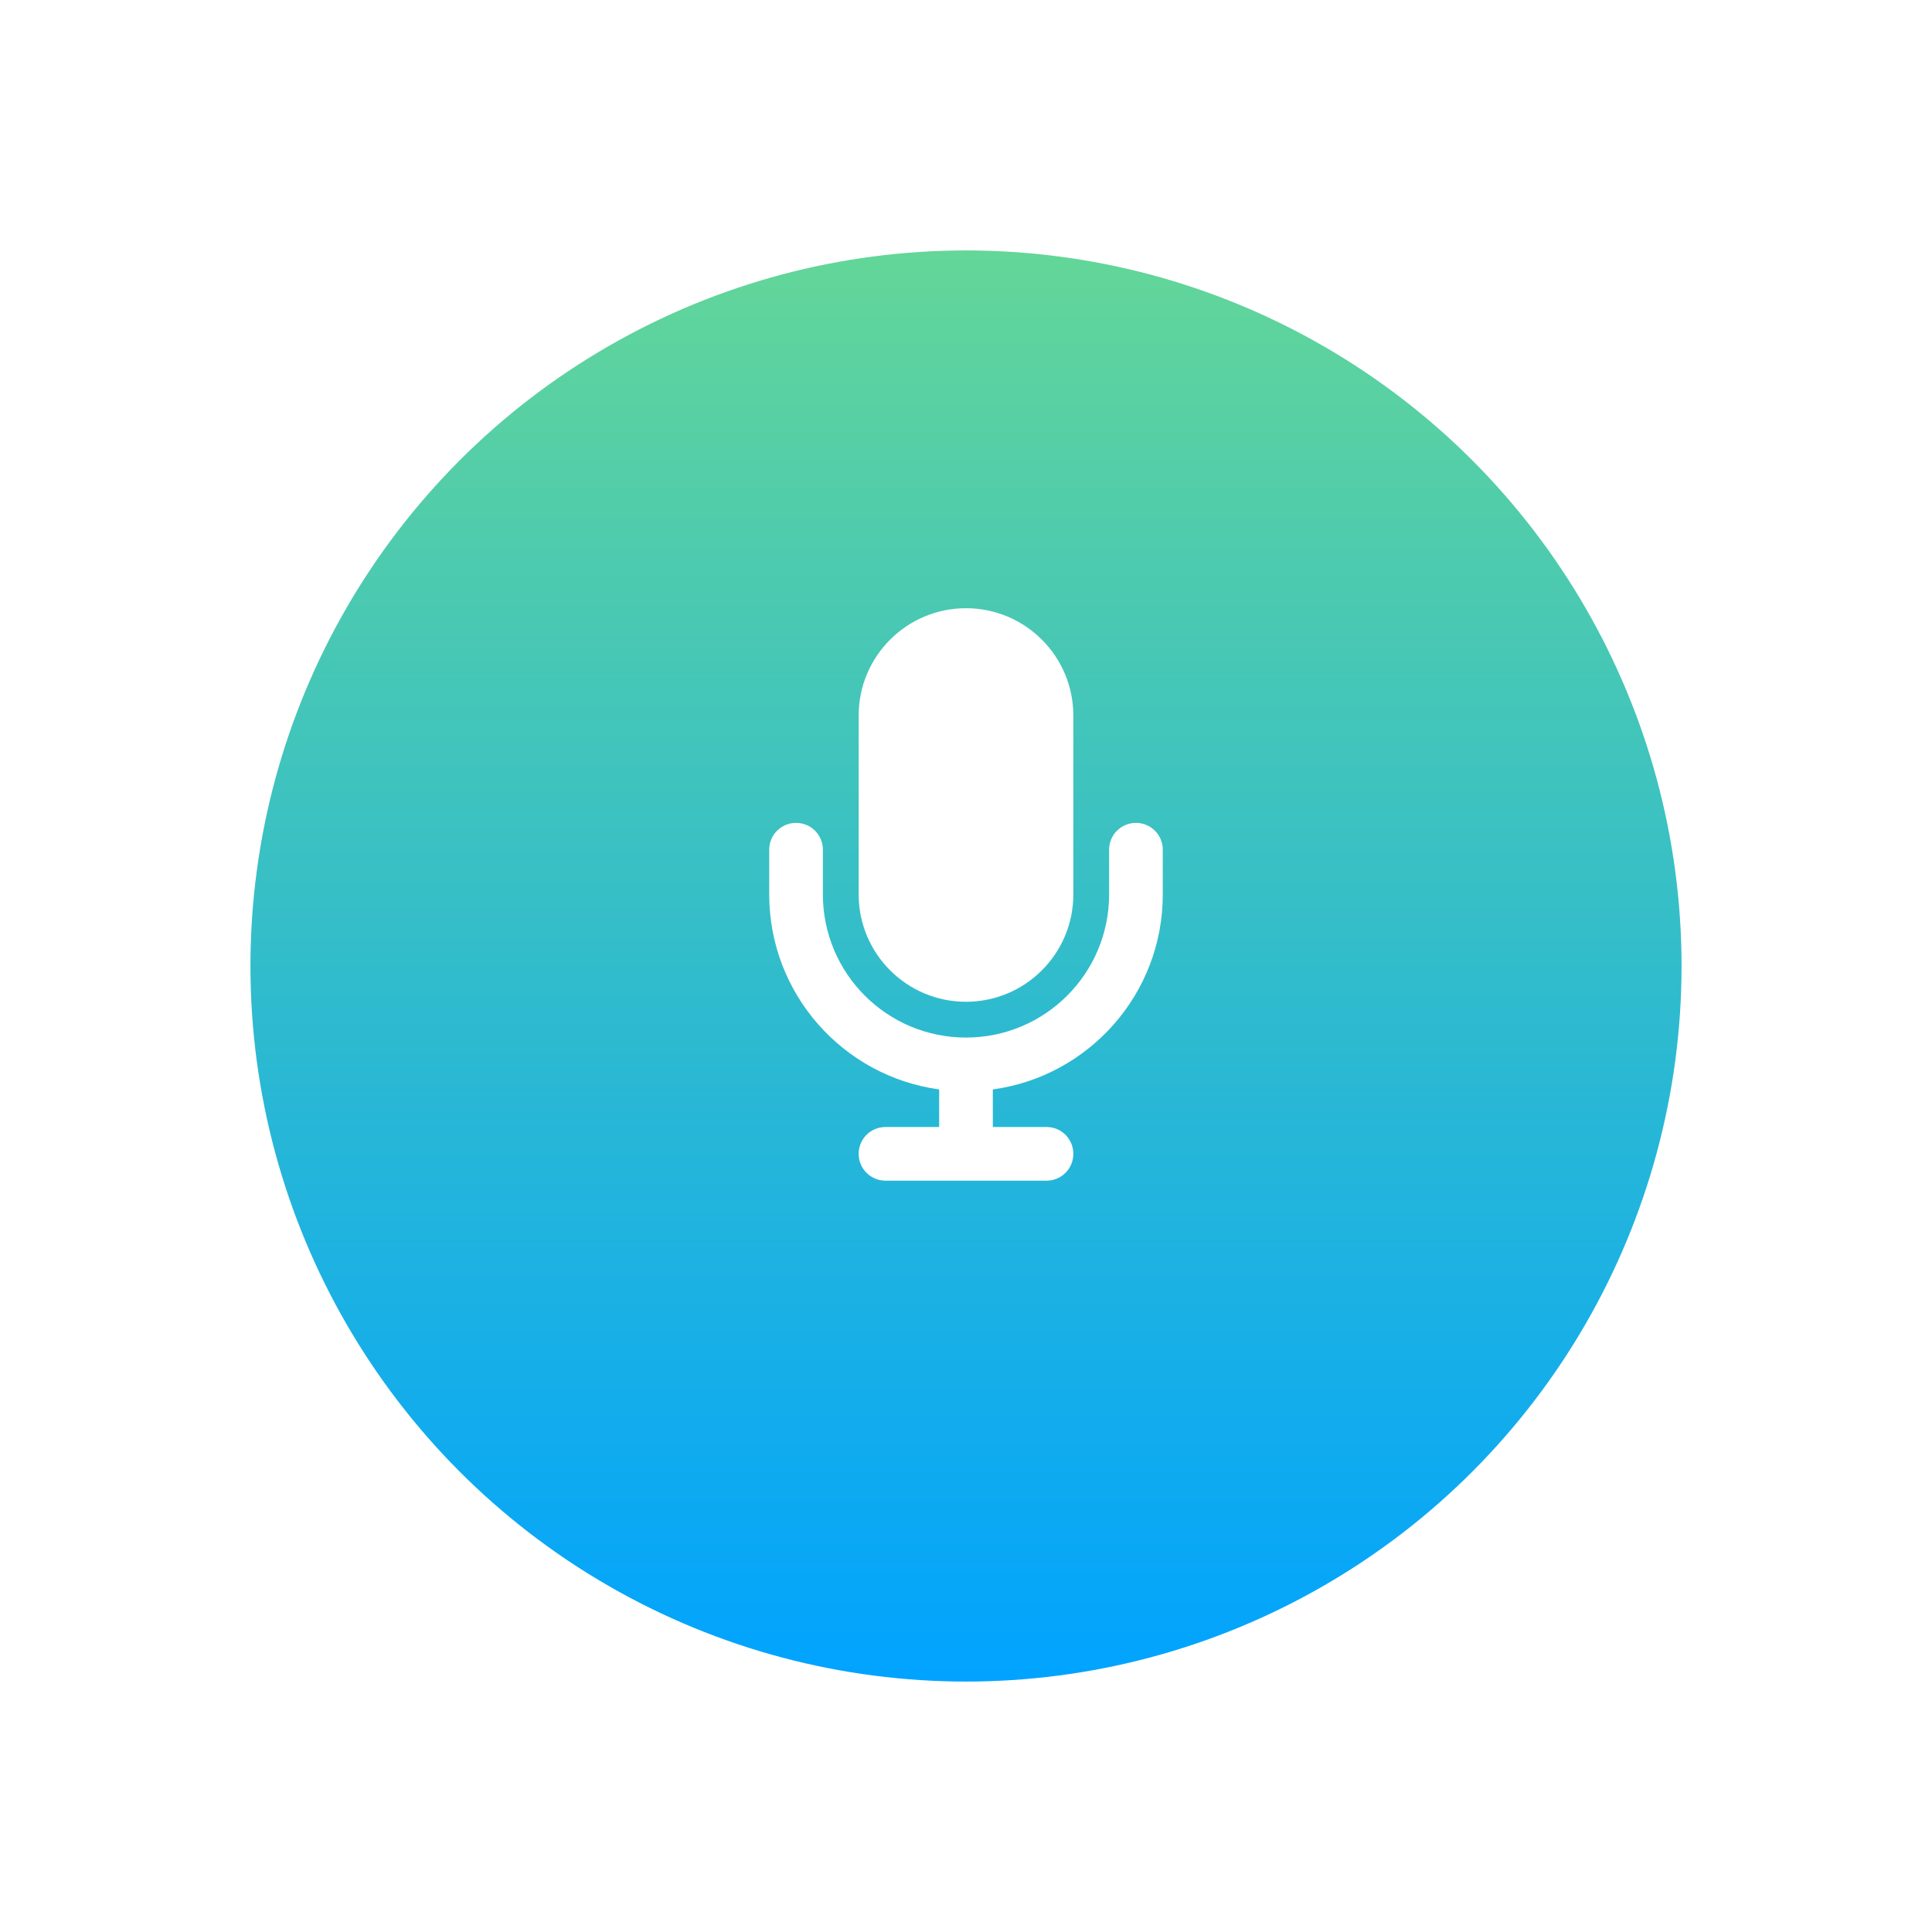 <svg width="54" height="54" viewBox="0 0 54 54" fill="none" xmlns="http://www.w3.org/2000/svg">
<g filter="url(#filter0_d_92_280)">
<circle cx="27" cy="25" r="20" fill="url(#paint0_linear_92_280)"/>
</g>
<g clip-path="url(#clip0_92_280)">
<path d="M27 17C25.344 17 24 18.344 24 20V25C24 26.656 25.344 28 27 28C28.656 28 30 26.656 30 25V20C30 18.344 28.656 17 27 17ZM23 23.75C23 23.334 22.666 23 22.25 23C21.834 23 21.5 23.334 21.5 23.75V25C21.5 27.784 23.569 30.084 26.25 30.45V31.5H24.75C24.334 31.5 24 31.834 24 32.25C24 32.666 24.334 33 24.75 33H27H29.25C29.666 33 30 32.666 30 32.25C30 31.834 29.666 31.5 29.25 31.5H27.75V30.45C30.431 30.084 32.5 27.784 32.5 25V23.75C32.5 23.334 32.166 23 31.75 23C31.334 23 31 23.334 31 23.75V25C31 27.209 29.209 29 27 29C24.791 29 23 27.209 23 25V23.75Z" fill="white"/>
</g>
<defs>
<filter id="filter0_d_92_280" x="0.5" y="0.5" width="53" height="53" filterUnits="userSpaceOnUse" color-interpolation-filters="sRGB">
<feFlood flood-opacity="0" result="BackgroundImageFix"/>
<feColorMatrix in="SourceAlpha" type="matrix" values="0 0 0 0 0 0 0 0 0 0 0 0 0 0 0 0 0 0 127 0" result="hardAlpha"/>
<feMorphology radius="1" operator="erode" in="SourceAlpha" result="effect1_dropShadow_92_280"/>
<feOffset dy="2"/>
<feGaussianBlur stdDeviation="3.75"/>
<feComposite in2="hardAlpha" operator="out"/>
<feColorMatrix type="matrix" values="0 0 0 0 0 0 0 0 0 0.64 0 0 0 0 1 0 0 0 1 0"/>
<feBlend mode="normal" in2="BackgroundImageFix" result="effect1_dropShadow_92_280"/>
<feBlend mode="normal" in="SourceGraphic" in2="effect1_dropShadow_92_280" result="shape"/>
</filter>
<linearGradient id="paint0_linear_92_280" x1="27" y1="5" x2="27" y2="45" gradientUnits="userSpaceOnUse">
<stop stop-color="#63D698"/>
<stop offset="1" stop-color="#00A3FF"/>
</linearGradient>
<clipPath id="clip0_92_280">
<rect width="12" height="16" fill="white" transform="translate(21 17)"/>
</clipPath>
</defs>
</svg>
